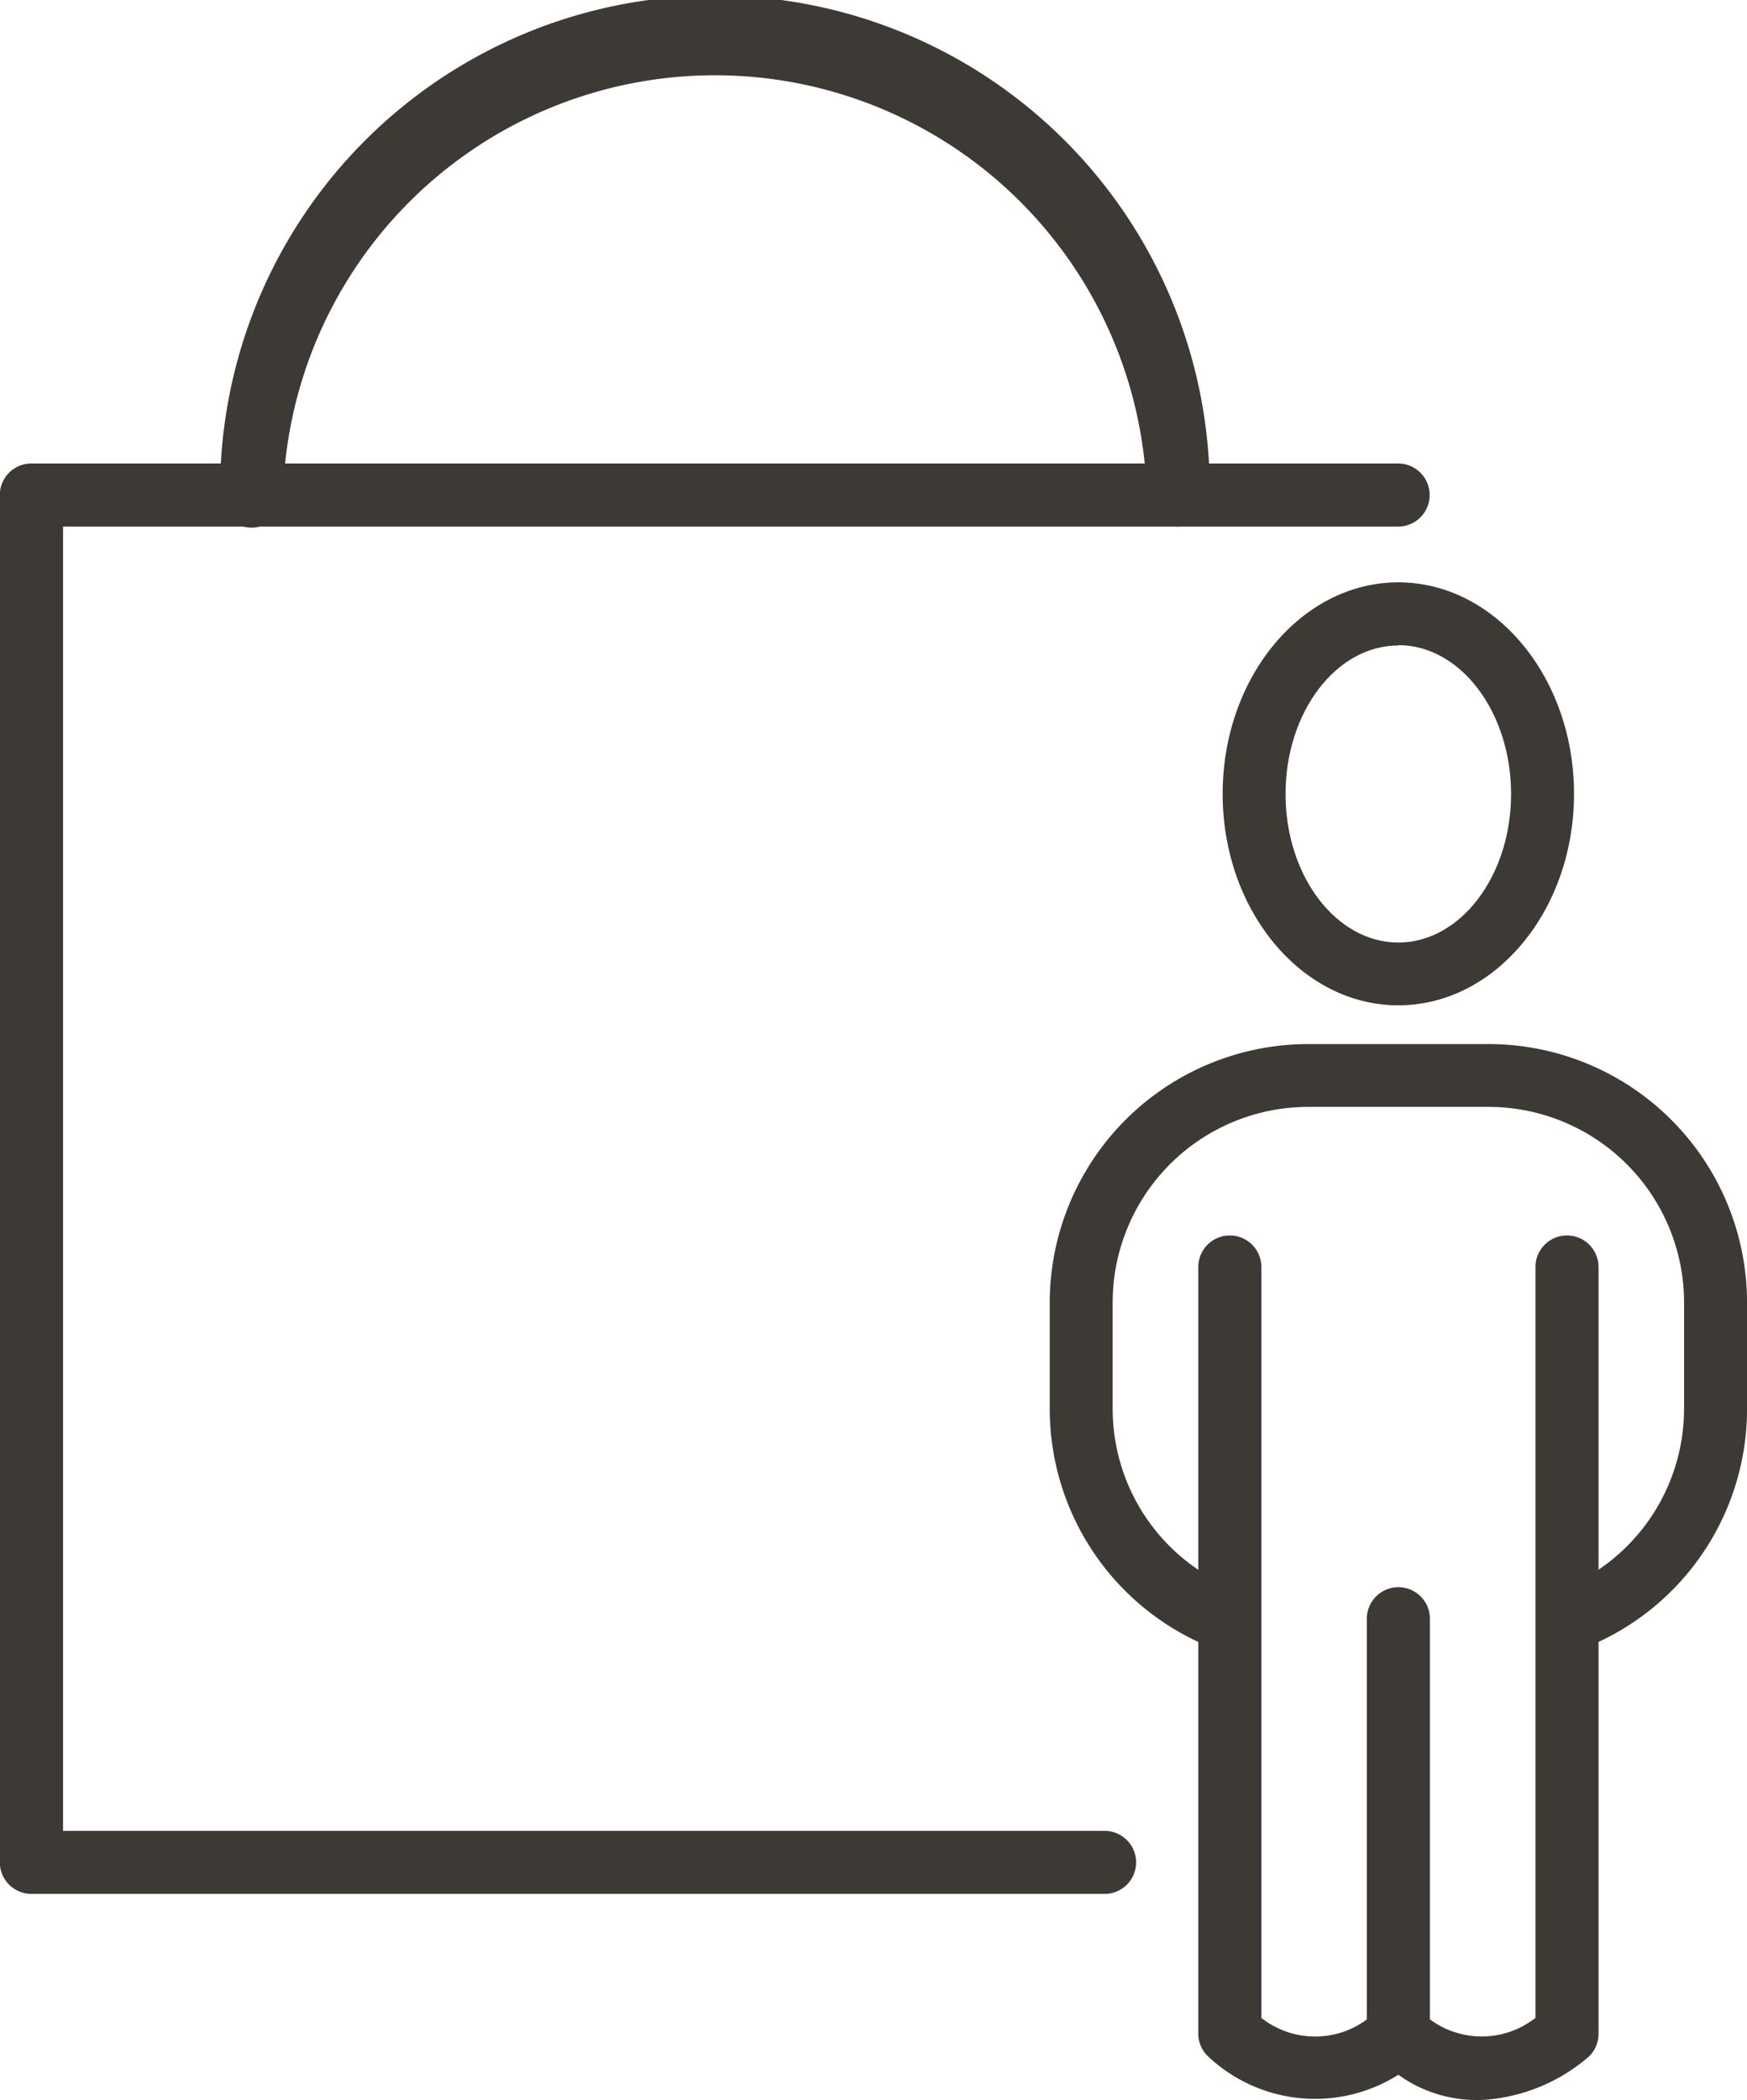 <svg xmlns="http://www.w3.org/2000/svg" width="43.669" height="52.473" viewBox="0 0 43.669 52.473">
  <g id="download_17_" data-name="download (17)" transform="translate(-202.356 -165.519)">
    <path id="Path_179" data-name="Path 179" d="M229.94,294.163h-26.8a.788.788,0,0,1-.788-.788V259.21a.788.788,0,0,1,.788-.788h34.164a.788.788,0,1,1,0,1.577H203.932V292.59H229.94a.787.787,0,1,1,0,1.573Z" transform="translate(0 -81.322)" fill="#3d3935"/>
    <path id="Path_180" data-name="Path 180" d="M270.447,178.676a.788.788,0,0,1-.788-.788,10.8,10.8,0,0,0-21.591,0,.787.787,0,1,1-1.573,0,12.369,12.369,0,1,1,24.737,0,.784.784,0,0,1-.785.788Z" transform="translate(-38.637)" fill="#3d3935"/>
    <path id="Path_181" data-name="Path 181" d="M451.931,292.8c-2.421,0-4.391-2.37-4.391-5.284s1.97-5.285,4.391-5.285,4.392,2.371,4.392,5.285S454.353,292.8,451.931,292.8Zm0-8.991c-1.554,0-2.819,1.665-2.819,3.711s1.265,3.711,2.819,3.711,2.819-1.665,2.819-3.711S453.486,283.8,451.931,283.8Z" transform="translate(-214.622 -102.161)" fill="#3d3935"/>
    <path id="Path_182" data-name="Path 182" d="M425.92,389.94a.788.788,0,0,1-.29-1.52,4.86,4.86,0,0,0,3.087-4.54v-2.639a4.89,4.89,0,0,0-4.884-4.884h-4.515a4.89,4.89,0,0,0-4.884,4.884v2.639a4.852,4.852,0,0,0,3.087,4.54.787.787,0,1,1-.58,1.463,6.424,6.424,0,0,1-4.08-6v-2.639a6.466,6.466,0,0,1,6.458-6.457h4.515a6.464,6.464,0,0,1,6.457,6.457v2.639a6.421,6.421,0,0,1-4.08,6,.782.782,0,0,1-.29.056Z" transform="translate(-184.265 -183.18)" fill="#3d3935"/>
    <path id="Path_183" data-name="Path 183" d="M477.234,495.631a.788.788,0,0,1-.788-.788V484.476a.788.788,0,1,1,1.577,0v10.366A.789.789,0,0,1,477.234,495.631Z" transform="translate(-239.924 -278.509)" fill="#3d3935"/>
    <path id="Path_184" data-name="Path 184" d="M449.611,434.774a3.343,3.343,0,0,1-1.961-.631,3.9,3.9,0,0,1-4.727-.432.784.784,0,0,1-.274-.6V413.96a.788.788,0,0,1,1.577,0v18.762a2.169,2.169,0,0,0,2.869-.161.79.79,0,0,1,1.113,0,2.175,2.175,0,0,0,2.869.161V413.96a.788.788,0,0,1,1.577,0v19.156a.784.784,0,0,1-.274.6,4.457,4.457,0,0,1-2.768,1.062Z" transform="translate(-210.34 -216.782)" fill="#3d3935"/>
  </g>
</svg>
